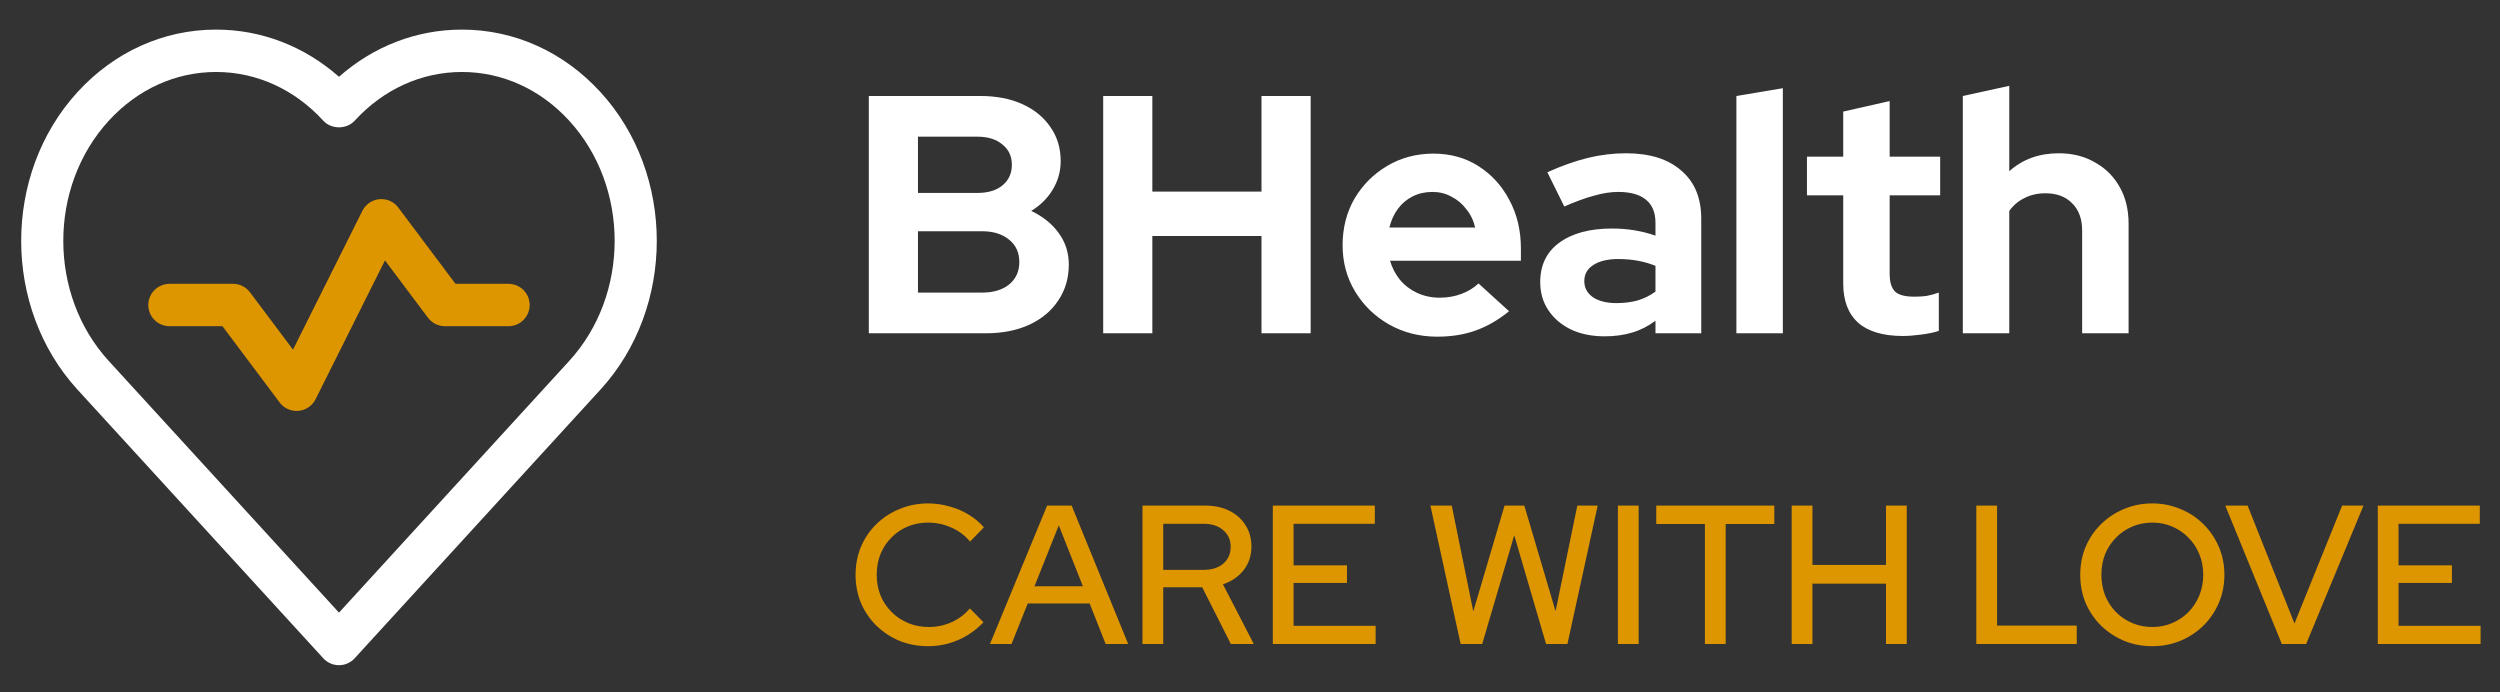 <svg width="177" height="49" viewBox="0 0 177 49" fill="none" xmlns="http://www.w3.org/2000/svg">
<rect x="0" y="0" width="177" height="49" fill="#333333" stroke="none"/>
<path d="M42.517 6.525C39.904 3.668 36.42 2.096 32.705 2.096C29.493 2.096 26.453 3.272 24 5.436C21.547 3.272 18.507 2.096 15.296 2.096C11.58 2.096 8.095 3.668 5.482 6.525C0.172 12.33 0.172 21.774 5.482 27.579L22.892 46.61C23.177 46.919 23.578 47.096 24 47.096C24.422 47.096 24.823 46.919 25.108 46.608L42.517 27.578C47.828 21.774 47.828 12.33 42.517 6.525ZM40.3 25.554L24 43.373L7.698 25.554C3.409 20.867 3.409 13.238 7.698 8.55C9.736 6.321 12.434 5.096 15.296 5.096C18.157 5.096 20.855 6.321 22.892 8.549C23.46 9.17 24.538 9.17 25.108 8.549C27.145 6.321 29.843 5.096 32.705 5.096C35.566 5.096 38.265 6.321 40.302 8.549C44.59 13.238 44.59 20.867 40.3 25.554Z" fill="white"/>
<path d="M36 20.095H32.25L28.2 14.695C27.888 14.28 27.389 14.056 26.865 14.101C26.348 14.148 25.892 14.46 25.657 14.925L20.744 24.754L17.7 20.695C17.416 20.317 16.973 20.095 16.5 20.095H12C11.172 20.095 10.5 20.767 10.5 21.595C10.5 22.423 11.172 23.095 12 23.095H15.75L19.8 28.495C20.085 28.875 20.53 29.095 21 29.095C21.045 29.095 21.09 29.094 21.135 29.089C21.652 29.043 22.108 28.731 22.343 28.266L27.256 18.436L30.3 22.495C30.582 22.873 31.027 23.095 31.5 23.095H36C36.828 23.095 37.5 22.423 37.5 21.595C37.5 20.767 36.828 20.095 36 20.095Z" fill="#DD9500"/>
<path d="M61.512 23.596V6.796H69.408C70.544 6.796 71.536 6.988 72.384 7.372C73.232 7.756 73.896 8.3 74.376 9.004C74.856 9.692 75.096 10.492 75.096 11.404C75.096 12.14 74.904 12.82 74.52 13.444C74.152 14.052 73.648 14.548 73.008 14.932C73.824 15.316 74.472 15.836 74.952 16.492C75.432 17.148 75.672 17.892 75.672 18.724C75.672 19.684 75.424 20.532 74.928 21.268C74.448 22.004 73.76 22.58 72.864 22.996C71.984 23.396 70.96 23.596 69.792 23.596H61.512ZM64.992 13.66H69.192C69.944 13.66 70.536 13.484 70.968 13.132C71.416 12.764 71.64 12.276 71.64 11.668C71.64 11.06 71.416 10.58 70.968 10.228C70.536 9.86 69.944 9.676 69.192 9.676H64.992V13.66ZM64.992 20.716H69.528C70.328 20.716 70.968 20.524 71.448 20.14C71.928 19.74 72.168 19.212 72.168 18.556C72.168 17.884 71.928 17.356 71.448 16.972C70.968 16.572 70.328 16.372 69.528 16.372H64.992V20.716ZM78.106 23.596V6.796H81.586V13.564H89.314V6.796H92.794V23.596H89.314V16.708H81.586V23.596H78.106ZM101.752 23.836C100.504 23.836 99.368 23.548 98.344 22.972C97.336 22.396 96.536 21.62 95.944 20.644C95.352 19.668 95.056 18.572 95.056 17.356C95.056 16.14 95.336 15.044 95.896 14.068C96.472 13.092 97.248 12.316 98.224 11.74C99.2 11.164 100.288 10.876 101.488 10.876C102.688 10.876 103.752 11.172 104.68 11.764C105.608 12.356 106.336 13.156 106.864 14.164C107.408 15.172 107.68 16.316 107.68 17.596V18.46H98.416C98.56 18.956 98.792 19.404 99.112 19.804C99.448 20.204 99.856 20.516 100.336 20.74C100.832 20.964 101.36 21.076 101.92 21.076C102.48 21.076 102.992 20.988 103.456 20.812C103.936 20.636 104.344 20.388 104.68 20.068L106.84 22.036C106.072 22.66 105.28 23.116 104.464 23.404C103.664 23.692 102.76 23.836 101.752 23.836ZM98.368 16.108H104.44C104.328 15.612 104.12 15.18 103.816 14.812C103.528 14.428 103.176 14.132 102.76 13.924C102.36 13.7 101.912 13.588 101.416 13.588C100.904 13.588 100.44 13.692 100.024 13.9C99.608 14.108 99.256 14.404 98.968 14.788C98.696 15.156 98.496 15.596 98.368 16.108ZM113.608 23.812C112.712 23.812 111.92 23.652 111.232 23.332C110.544 22.996 110.008 22.54 109.624 21.964C109.24 21.388 109.048 20.724 109.048 19.972C109.048 18.772 109.496 17.844 110.392 17.188C111.304 16.516 112.552 16.18 114.136 16.18C115.224 16.18 116.248 16.348 117.208 16.684V15.772C117.208 15.052 116.984 14.508 116.536 14.14C116.088 13.772 115.432 13.588 114.568 13.588C114.04 13.588 113.472 13.676 112.864 13.852C112.256 14.012 111.552 14.268 110.752 14.62L109.552 12.196C110.544 11.748 111.488 11.412 112.384 11.188C113.296 10.964 114.208 10.852 115.12 10.852C116.8 10.852 118.104 11.26 119.032 12.076C119.976 12.876 120.448 14.012 120.448 15.484V23.596H117.208V22.708C116.696 23.092 116.144 23.372 115.552 23.548C114.96 23.724 114.312 23.812 113.608 23.812ZM112.168 19.9C112.168 20.38 112.376 20.764 112.792 21.052C113.208 21.324 113.76 21.46 114.448 21.46C114.992 21.46 115.496 21.396 115.96 21.268C116.424 21.124 116.84 20.916 117.208 20.644V18.82C116.808 18.66 116.392 18.54 115.96 18.46C115.528 18.38 115.064 18.34 114.568 18.34C113.816 18.34 113.224 18.484 112.792 18.772C112.376 19.044 112.168 19.42 112.168 19.9ZM122.937 23.596V6.796L126.225 6.244V23.596H122.937ZM134.724 23.788C133.332 23.788 132.276 23.476 131.556 22.852C130.852 22.212 130.5 21.284 130.5 20.068V13.828H127.932V11.092H130.5V7.9L133.788 7.156V11.092H137.364V13.828H133.788V19.396C133.788 19.972 133.916 20.388 134.172 20.644C134.428 20.884 134.876 21.004 135.516 21.004C135.836 21.004 136.124 20.988 136.38 20.956C136.652 20.908 136.948 20.828 137.268 20.716V23.428C136.932 23.54 136.508 23.628 135.996 23.692C135.5 23.756 135.076 23.788 134.724 23.788ZM138.968 23.596V6.796L142.256 6.076V12.124C143.2 11.276 144.368 10.852 145.76 10.852C146.736 10.852 147.592 11.068 148.328 11.5C149.08 11.916 149.664 12.5 150.08 13.252C150.496 13.988 150.704 14.852 150.704 15.844V23.596H147.416V16.324C147.416 15.508 147.184 14.868 146.72 14.404C146.256 13.924 145.624 13.684 144.824 13.684C144.264 13.684 143.768 13.796 143.336 14.02C142.904 14.228 142.544 14.532 142.256 14.932V23.596H138.968Z" fill="white"/>
<path d="M65.712 45.75C64.984 45.75 64.307 45.624 63.682 45.372C63.066 45.11 62.52 44.751 62.044 44.294C61.577 43.827 61.213 43.29 60.952 42.684C60.7 42.068 60.574 41.405 60.574 40.696C60.574 39.986 60.7 39.328 60.952 38.722C61.213 38.106 61.577 37.569 62.044 37.112C62.52 36.645 63.071 36.286 63.696 36.034C64.321 35.772 64.993 35.642 65.712 35.642C66.225 35.642 66.725 35.712 67.21 35.852C67.705 35.982 68.157 36.174 68.568 36.426C68.988 36.678 69.352 36.981 69.66 37.336L68.68 38.344C68.316 37.905 67.873 37.574 67.35 37.35C66.827 37.116 66.281 37 65.712 37C65.189 37 64.704 37.093 64.256 37.28C63.817 37.466 63.435 37.728 63.108 38.064C62.781 38.39 62.525 38.778 62.338 39.226C62.161 39.674 62.072 40.164 62.072 40.696C62.072 41.218 62.161 41.704 62.338 42.152C62.525 42.6 62.786 42.992 63.122 43.328C63.458 43.664 63.85 43.925 64.298 44.112C64.746 44.298 65.231 44.392 65.754 44.392C66.323 44.392 66.86 44.28 67.364 44.056C67.877 43.822 68.311 43.496 68.666 43.076L69.632 44.056C69.305 44.401 68.932 44.704 68.512 44.966C68.101 45.218 67.653 45.414 67.168 45.554C66.692 45.684 66.207 45.75 65.712 45.75ZM70.09 45.596L74.136 35.796H75.872L79.876 45.596H78.28L77.146 42.726H72.764L71.616 45.596H70.09ZM73.24 41.508H76.67L74.962 37.196L73.24 41.508ZM80.887 45.596V35.796H85.325C85.978 35.796 86.547 35.917 87.033 36.16C87.527 36.402 87.91 36.743 88.181 37.182C88.461 37.611 88.601 38.115 88.601 38.694C88.601 39.338 88.419 39.893 88.055 40.36C87.691 40.826 87.201 41.162 86.585 41.368L88.769 45.596H87.145L85.115 41.578H82.357V45.596H80.887ZM82.357 40.346H85.213C85.791 40.346 86.253 40.201 86.599 39.912C86.953 39.613 87.131 39.212 87.131 38.708C87.131 38.222 86.953 37.83 86.599 37.532C86.253 37.233 85.791 37.084 85.213 37.084H82.357V40.346ZM90.115 45.596V35.796H97.339V37.084H91.585V40.024H95.365V41.27H91.585V44.308H97.395V45.596H90.115ZM103.414 45.596L101.272 35.796H102.784L104.31 43.286L106.522 35.796H107.922L110.134 43.272L111.674 35.796H113.116L110.974 45.596H109.462L107.208 37.896L104.94 45.596H103.414ZM114.547 45.596V35.796H116.017V45.596H114.547ZM120.707 45.596V37.098H117.263V35.796H125.621V37.098H122.177V45.596H120.707ZM126.851 45.596V35.796H128.321V39.996H133.529V35.796H134.999V45.596H133.529V41.326H128.321V45.596H126.851ZM139.922 45.596V35.796H141.392V44.294H147.034V45.596H139.922ZM152.377 45.75C151.668 45.75 151.005 45.624 150.389 45.372C149.773 45.11 149.227 44.751 148.751 44.294C148.284 43.827 147.92 43.29 147.659 42.684C147.407 42.068 147.281 41.405 147.281 40.696C147.281 39.986 147.407 39.328 147.659 38.722C147.92 38.106 148.284 37.569 148.751 37.112C149.227 36.645 149.773 36.286 150.389 36.034C151.005 35.772 151.668 35.642 152.377 35.642C153.086 35.642 153.749 35.772 154.365 36.034C154.99 36.286 155.536 36.645 156.003 37.112C156.47 37.569 156.834 38.106 157.095 38.722C157.356 39.328 157.487 39.986 157.487 40.696C157.487 41.405 157.356 42.068 157.095 42.684C156.834 43.29 156.47 43.827 156.003 44.294C155.536 44.751 154.99 45.11 154.365 45.372C153.749 45.624 153.086 45.75 152.377 45.75ZM152.391 44.392C152.895 44.392 153.362 44.298 153.791 44.112C154.23 43.925 154.612 43.668 154.939 43.342C155.266 43.006 155.522 42.614 155.709 42.166C155.896 41.708 155.989 41.218 155.989 40.696C155.989 40.164 155.896 39.674 155.709 39.226C155.522 38.778 155.266 38.39 154.939 38.064C154.612 37.728 154.23 37.466 153.791 37.28C153.362 37.093 152.895 37 152.391 37C151.878 37 151.402 37.093 150.963 37.28C150.524 37.466 150.142 37.728 149.815 38.064C149.488 38.39 149.232 38.778 149.045 39.226C148.868 39.674 148.779 40.159 148.779 40.682C148.779 41.214 148.868 41.708 149.045 42.166C149.232 42.614 149.488 43.006 149.815 43.342C150.142 43.668 150.524 43.925 150.963 44.112C151.402 44.298 151.878 44.392 152.391 44.392ZM161.553 45.596L157.549 35.796H159.131L162.449 44.14L165.823 35.796H167.335L163.275 45.596H161.553ZM168.346 45.596V35.796H175.57V37.084H169.816V40.024H173.596V41.27H169.816V44.308H175.626V45.596H168.346Z" fill="#DD9500"/>
</svg>
